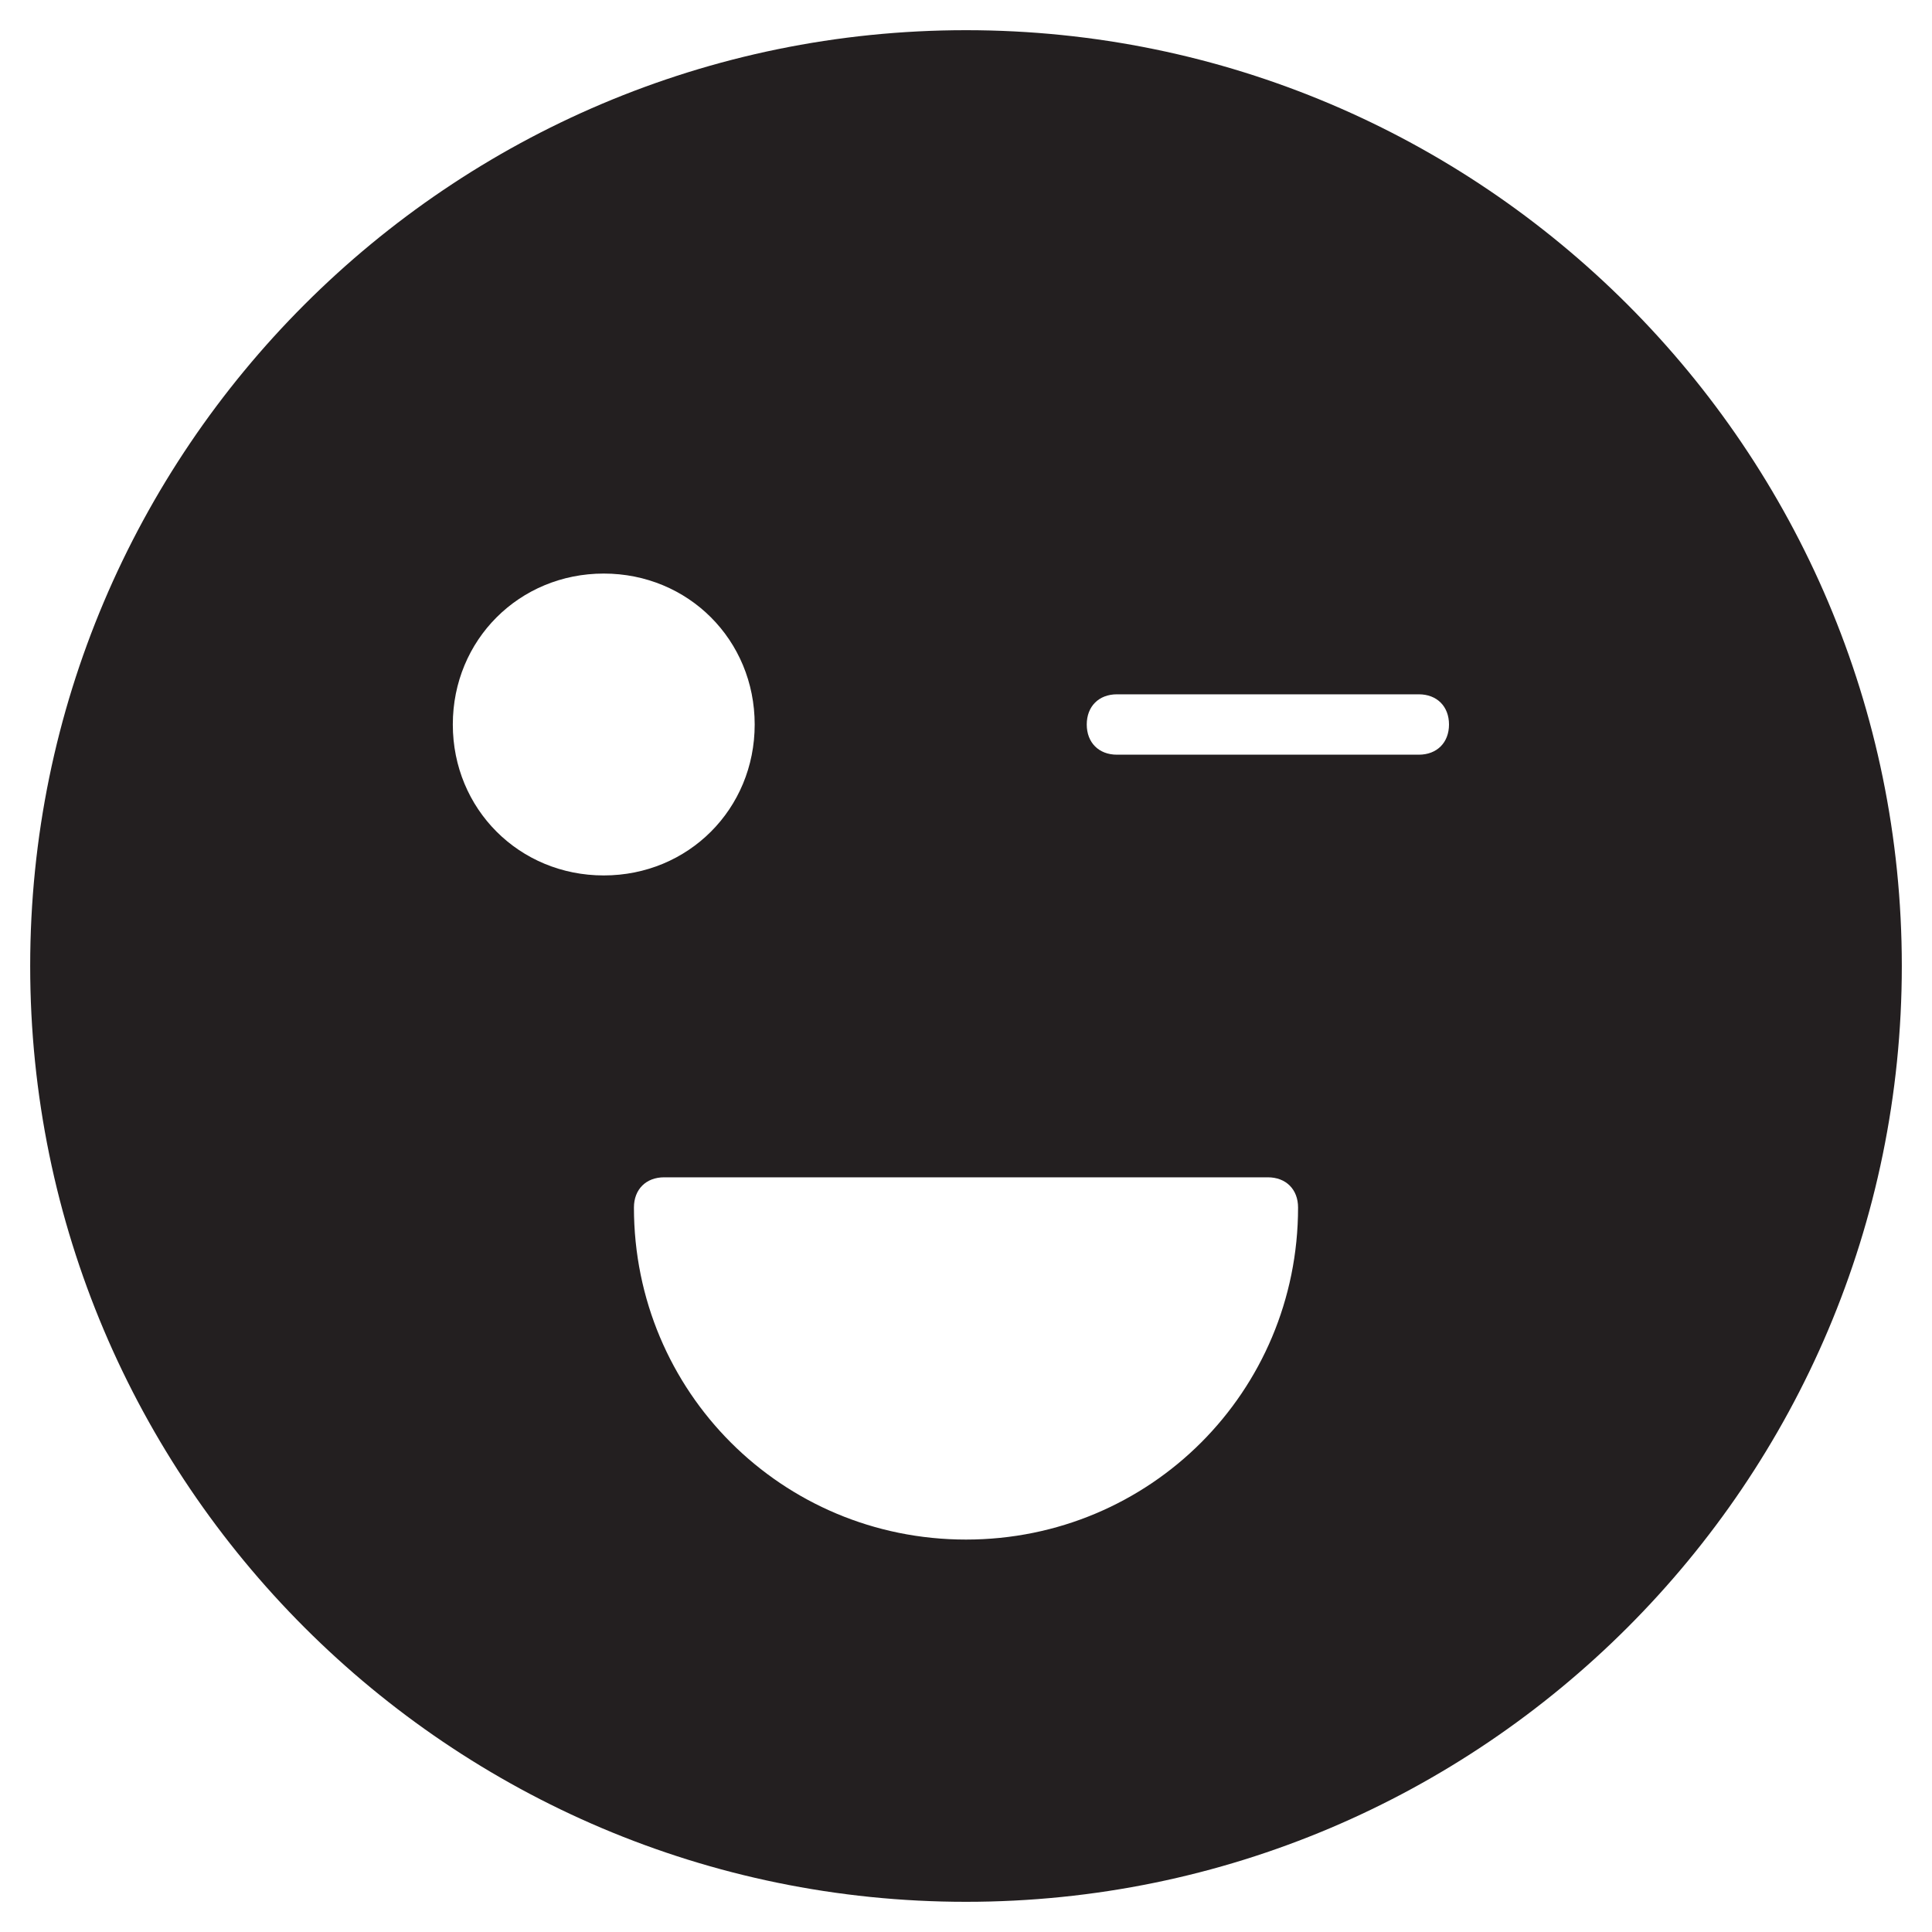 <?xml version="1.0" encoding="utf-8"?>
<!-- Generator: Adobe Illustrator 19.1.0, SVG Export Plug-In . SVG Version: 6.00 Build 0)  -->
<!DOCTYPE svg PUBLIC "-//W3C//DTD SVG 1.1//EN" "http://www.w3.org/Graphics/SVG/1.1/DTD/svg11.dtd">
<svg version="1.1" id="Layer_1" xmlns="http://www.w3.org/2000/svg" xmlns:xlink="http://www.w3.org/1999/xlink" x="0px" y="0px"
	 width="64px" height="64px" viewBox="0 0 64 64" enable-background="new 0 0 64 64" xml:space="preserve">
<path fill="#231F20" d="M32,1C14.9,1,1,14.9,1,32s13.9,31,31,31s31-13.9,31-31S49.1,1,32,1z M15,24c0-2.8,2.2-5,5-5s5,2.2,5,5
	s-2.2,5-5,5S15,26.8,15,24z M32,51c-6.1,0-11-4.9-11-11c0-0.6,0.4-1,1-1h20c0.6,0,1,0.4,1,1C43,46.1,38.1,51,32,51z M47,25H37
	c-0.6,0-1-0.4-1-1s0.4-1,1-1h10c0.6,0,1,0.4,1,1S47.6,25,47,25z"/>
</svg>
